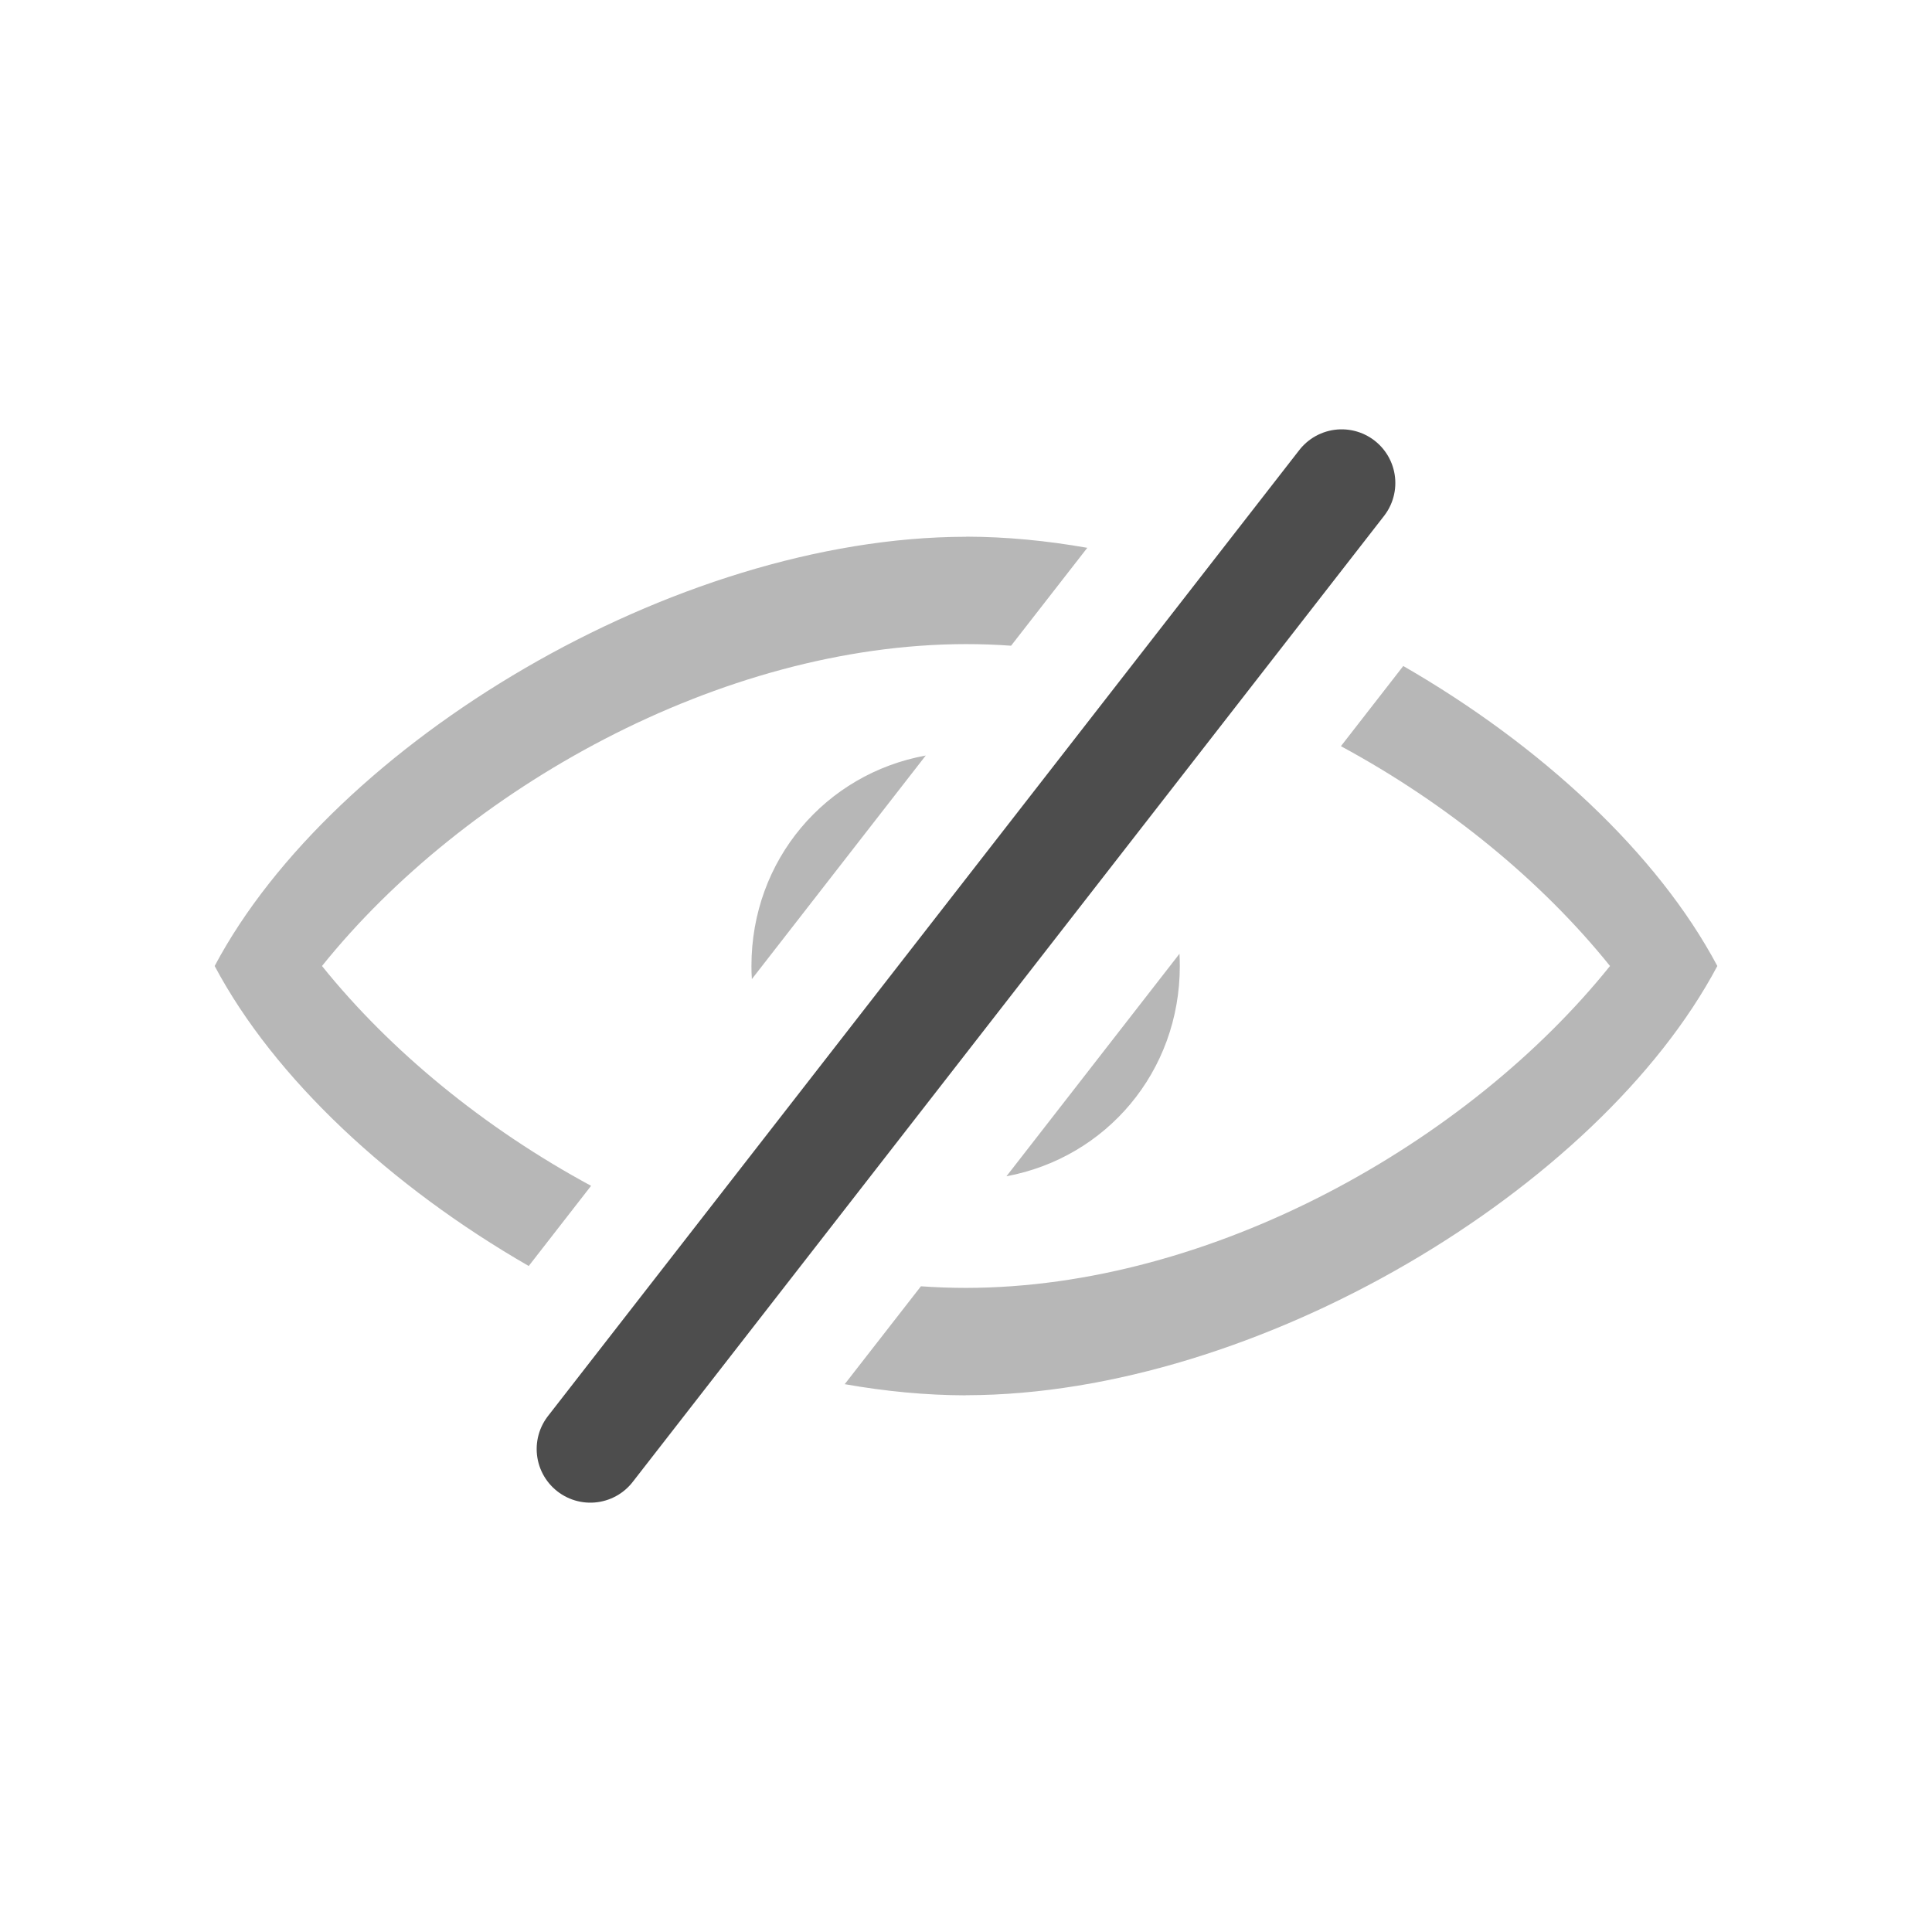 <svg width="18" height="18" viewBox="0 0 18 18" fill="none" xmlns="http://www.w3.org/2000/svg">
<path d="M12.5 4.5L5.5 13.5" stroke="#4D4D4D" stroke-linecap="round"/>
<path opacity="0.4" fill-rule="evenodd" clip-rule="evenodd" d="M10.13 5.104C9.751 5.037 9.374 5.001 9.006 5C9.005 5 9.004 5 9.003 5C9.002 5.001 9.001 5.001 9 5.001H8.994C6.283 5.007 3.102 6.923 2 9C2.556 10.047 3.64 11.054 4.926 11.795L5.507 11.048C4.513 10.511 3.635 9.79 3 9C4.325 7.35 6.711 6.003 9 6.001C9.14 6.001 9.28 6.006 9.42 6.016L10.13 5.104ZM8.625 7.039C7.691 7.209 7.001 8.011 7.001 9C7.001 9.041 7.002 9.082 7.005 9.122L8.625 7.039ZM9.377 10.959L10.989 8.886C10.991 8.924 10.992 8.962 10.992 9C10.992 9.986 10.306 10.786 9.377 10.959ZM8.58 11.984C8.72 11.994 8.86 11.999 9 11.999C11.289 11.997 13.675 10.65 15 9C14.365 8.21 13.487 7.489 12.493 6.952L13.074 6.205C14.36 6.946 15.444 7.953 16 9C14.898 11.077 11.717 12.993 9.006 12.999H9C8.999 12.999 8.997 12.999 8.996 13C8.995 13 8.995 13 8.994 13C8.626 12.999 8.249 12.963 7.87 12.896L8.58 11.984Z" fill="#4D4D4D"/>
</svg>
